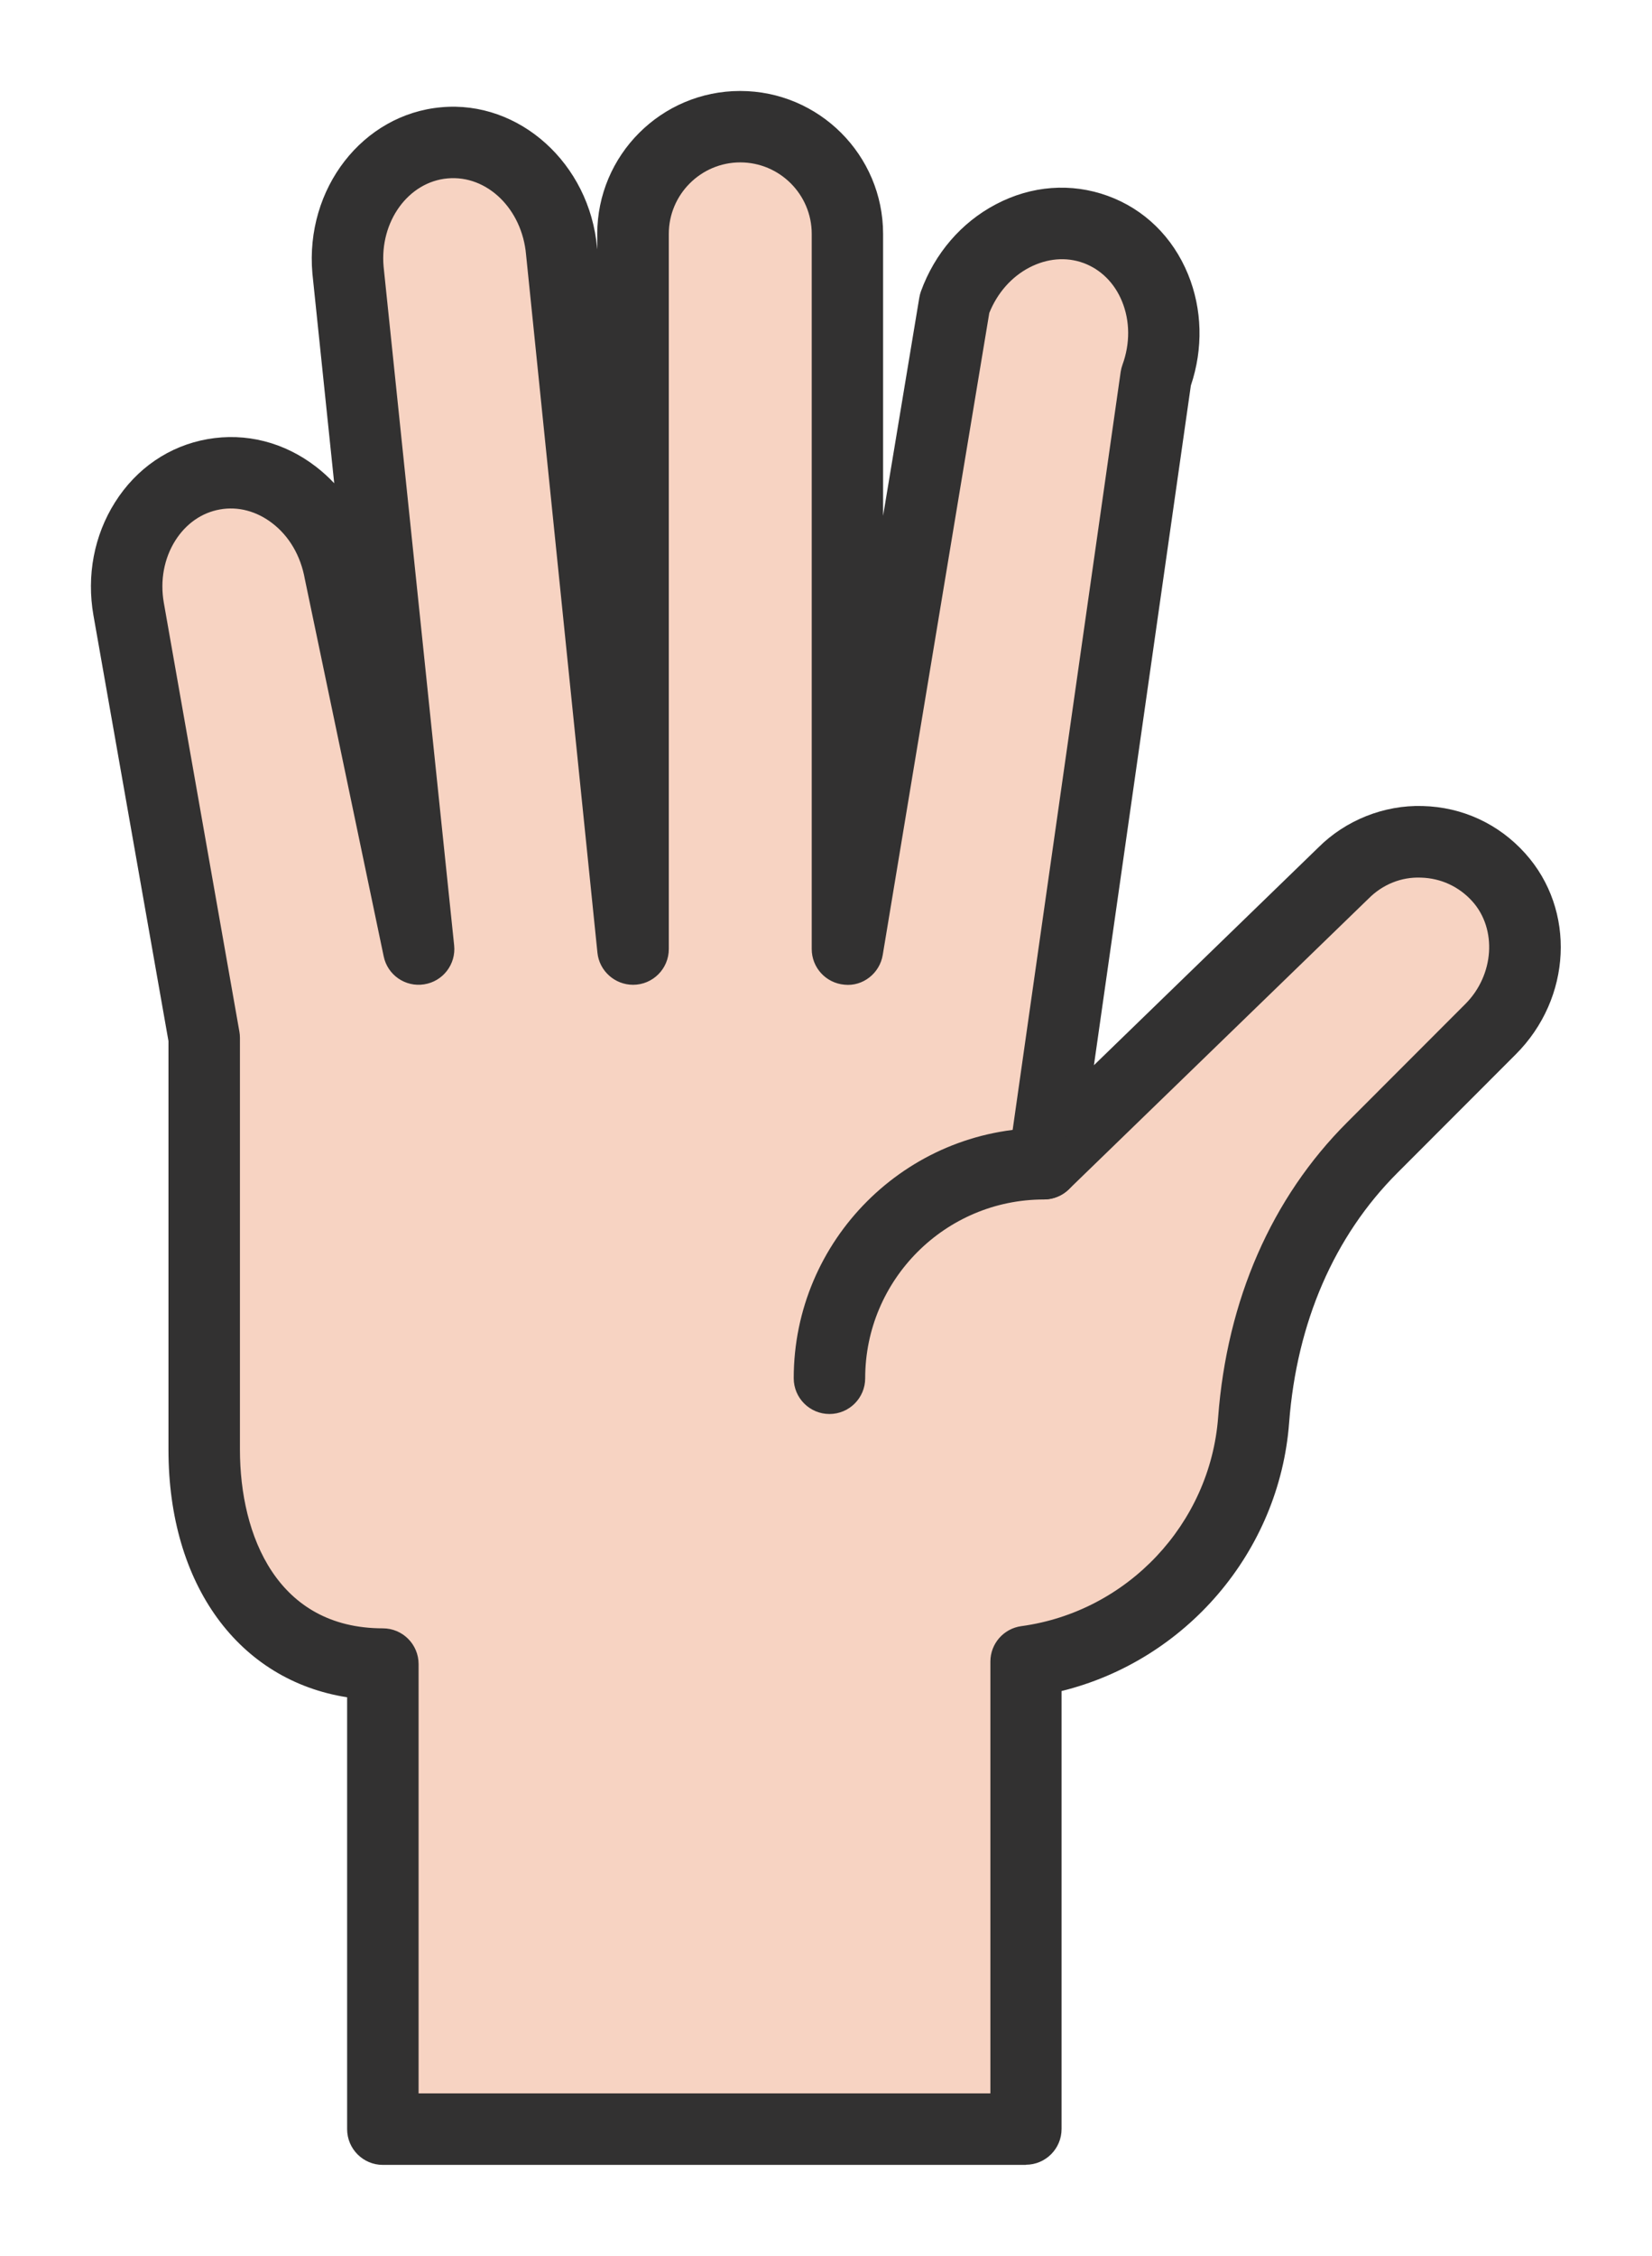 <?xml version="1.0" encoding="UTF-8" standalone="no"?>
<svg
   xmlns:dc="http://purl.org/dc/elements/1.1/"
   xmlns:cc="http://creativecommons.org/ns#"
   xmlns:rdf="http://www.w3.org/1999/02/22-rdf-syntax-ns#"
   xmlns:svg="http://www.w3.org/2000/svg"
   xmlns="http://www.w3.org/2000/svg"
   xmlns:sodipodi="http://sodipodi.sourceforge.net/DTD/sodipodi-0.dtd"
   xmlns:inkscape="http://www.inkscape.org/namespaces/inkscape"
   width="18.17mm"
   height="24.796mm"
   viewBox="0 0 18.17 24.796"
   version="1.1"
   id="svg1264"
   sodipodi:docname="finger5.svg"
   inkscape:version="1.0.2 (e86c8708, 2021-01-15)">
  <defs
     id="defs1258" />
  <sodipodi:namedview
     id="base"
     pagecolor="#ffffff"
     bordercolor="#666666"
     borderopacity="1.0"
     inkscape:pageopacity="0.0"
     inkscape:pageshadow="2"
     inkscape:zoom="0.7"
     inkscape:cx="101.70941"
     inkscape:cy="-250.88511"
     inkscape:document-units="mm"
     inkscape:current-layer="layer1"
     inkscape:document-rotation="0"
     showgrid="false"
     fit-margin-left="1"
     lock-margins="true"
     inkscape:window-width="1252"
     inkscape:window-height="943"
     inkscape:window-x="767"
     inkscape:window-y="51"
     inkscape:window-maximized="0"
     fit-margin-top="1"
     fit-margin-right="1"
     fit-margin-bottom="1" />
  <g
     inkscape:label="Layer 1"
     inkscape:groupmode="layer"
     id="layer1"
     transform="translate(-158.15,-34.46)">
    <path
       d="m 174.636,44.105 c -0.456,-0.506 -1.236,-0.521 -1.711,-0.046 l -3.293,3.192 1.233,-8.647 c 0.245,-0.673 -0.052,-1.399 -0.664,-1.622 -0.612,-0.223 -1.306,0.142 -1.552,0.816 L 167.47,44.893 v -7.861 c 0,-0.651 -0.528,-1.179 -1.179,-1.179 v 0 c -0.651,0 -1.179,0.528 -1.179,1.179 v 7.861 h -0.001 l -0.785,-7.673 c -0.062,-0.714 -0.639,-1.246 -1.288,-1.189 -0.649,0.057 -1.124,0.681 -1.062,1.395 l 0.777,7.468 -0.867,-4.146 c -0.124,-0.706 -0.745,-1.186 -1.386,-1.073 -0.641,0.113 -1.06,0.777 -0.936,1.482 l 0.831,4.713 v 4.527 c 0,1.302 0.663,2.358 1.965,2.358 v 5.11 h 7.075 v -5.139 c 1.341,-0.182 2.4,-1.277 2.504,-2.656 0.085,-1.124 0.506,-2.195 1.303,-2.992 l 1.302,-1.302 c 0.452,-0.452 0.518,-1.194 0.091,-1.669"
       style="fill:#f7d3c2;fill-opacity:1;fill-rule:nonzero;stroke:none;stroke-width:0.02"
       id="path949" />
    <path
       d="m 162.754,57.471 h 6.289 v -4.746 c 0,-0.197 0.145,-0.363 0.34,-0.39 1.166,-0.158 2.077,-1.124 2.165,-2.296 0.098,-1.291 0.588,-2.411 1.417,-3.24 l 1.302,-1.303 c 0.317,-0.317 0.351,-0.823 0.077,-1.128 -0.147,-0.163 -0.347,-0.255 -0.565,-0.261 -0.217,-0.009 -0.423,0.076 -0.576,0.23 l -3.297,3.196 c -0.121,0.117 -0.303,0.144 -0.452,0.068 -0.15,-0.076 -0.235,-0.239 -0.211,-0.406 l 1.233,-8.647 c 0.004,-0.027 0.011,-0.054 0.02,-0.079 0.085,-0.233 0.083,-0.481 -0.005,-0.696 -0.083,-0.203 -0.234,-0.352 -0.424,-0.422 -0.191,-0.07 -0.402,-0.051 -0.596,0.05 -0.197,0.103 -0.352,0.28 -0.44,0.499 l -1.172,7.057 c -0.033,0.202 -0.219,0.348 -0.42,0.327 -0.204,-0.017 -0.361,-0.187 -0.361,-0.392 v -7.861 c 0,-0.434 -0.353,-0.786 -0.786,-0.786 -0.433,0 -0.786,0.353 -0.786,0.786 v 7.861 c 0,0.217 -0.176,0.393 -0.393,0.393 -0.201,0 -0.372,-0.153 -0.392,-0.353 l -0.785,-7.673 c -0.044,-0.502 -0.428,-0.877 -0.863,-0.838 -0.431,0.038 -0.748,0.473 -0.704,0.969 l 0.776,7.461 c 0.022,0.208 -0.123,0.397 -0.33,0.429 -0.207,0.033 -0.403,-0.103 -0.445,-0.308 l -0.867,-4.146 c -0.046,-0.257 -0.171,-0.47 -0.356,-0.613 -0.173,-0.134 -0.379,-0.189 -0.578,-0.153 -0.2,0.035 -0.374,0.157 -0.491,0.342 -0.124,0.197 -0.169,0.44 -0.126,0.685 l 0.831,4.713 c 0.004,0.023 0.006,0.045 0.006,0.068 v 4.526 c 0,0.95 0.413,1.965 1.572,1.965 0.217,0 0.393,0.176 0.393,0.393 z m 6.682,0.786 h -7.075 c -0.217,0 -0.393,-0.176 -0.393,-0.393 v -4.747 c -1.191,-0.187 -1.965,-1.234 -1.965,-2.721 v -4.492 l -0.825,-4.679 c -0.077,-0.438 0.007,-0.879 0.236,-1.242 0.236,-0.375 0.598,-0.622 1.019,-0.696 0.421,-0.074 0.845,0.034 1.195,0.305 0.071,0.055 0.137,0.115 0.198,0.18 l -0.24,-2.306 c -0.082,-0.935 0.555,-1.751 1.418,-1.827 0.856,-0.078 1.632,0.618 1.713,1.546 l 0.002,0.015 v -0.168 c 0,-0.867 0.705,-1.572 1.572,-1.572 0.867,0 1.572,0.705 1.572,1.572 v 3.098 l 0.398,-2.397 c 0.004,-0.024 0.01,-0.047 0.018,-0.07 0.152,-0.418 0.445,-0.758 0.824,-0.957 0.392,-0.207 0.829,-0.239 1.231,-0.093 0.402,0.146 0.715,0.452 0.883,0.862 0.157,0.384 0.168,0.817 0.031,1.223 l -1.066,7.471 2.468,-2.393 c 0.299,-0.299 0.722,-0.469 1.148,-0.456 0.436,0.011 0.836,0.196 1.128,0.521 0,1.97e-4 0,1.97e-4 0,1.97e-4 0.559,0.621 0.513,1.592 -0.105,2.209 l -1.302,1.303 c -0.695,0.695 -1.106,1.644 -1.19,2.744 -0.107,1.423 -1.138,2.615 -2.503,2.951 v 4.814 c 0,0.217 -0.176,0.393 -0.393,0.393"
       style="fill:#323131;fill-opacity:1;fill-rule:nonzero;stroke:none;stroke-width:0.02"
       id="path951" />
    <path
       d="m 167.273,50.003 c -0.217,0 -0.393,-0.176 -0.393,-0.393 0,-1.517 1.234,-2.751 2.751,-2.751 0.217,0 0.393,0.176 0.393,0.393 0,0.217 -0.176,0.393 -0.393,0.393 -1.084,0 -1.965,0.882 -1.965,1.965 0,0.217 -0.176,0.393 -0.393,0.393"
       style="fill:#323131;fill-opacity:1;fill-rule:nonzero;stroke:none;stroke-width:0.02"
       id="path953" />
  </g>
</svg>
